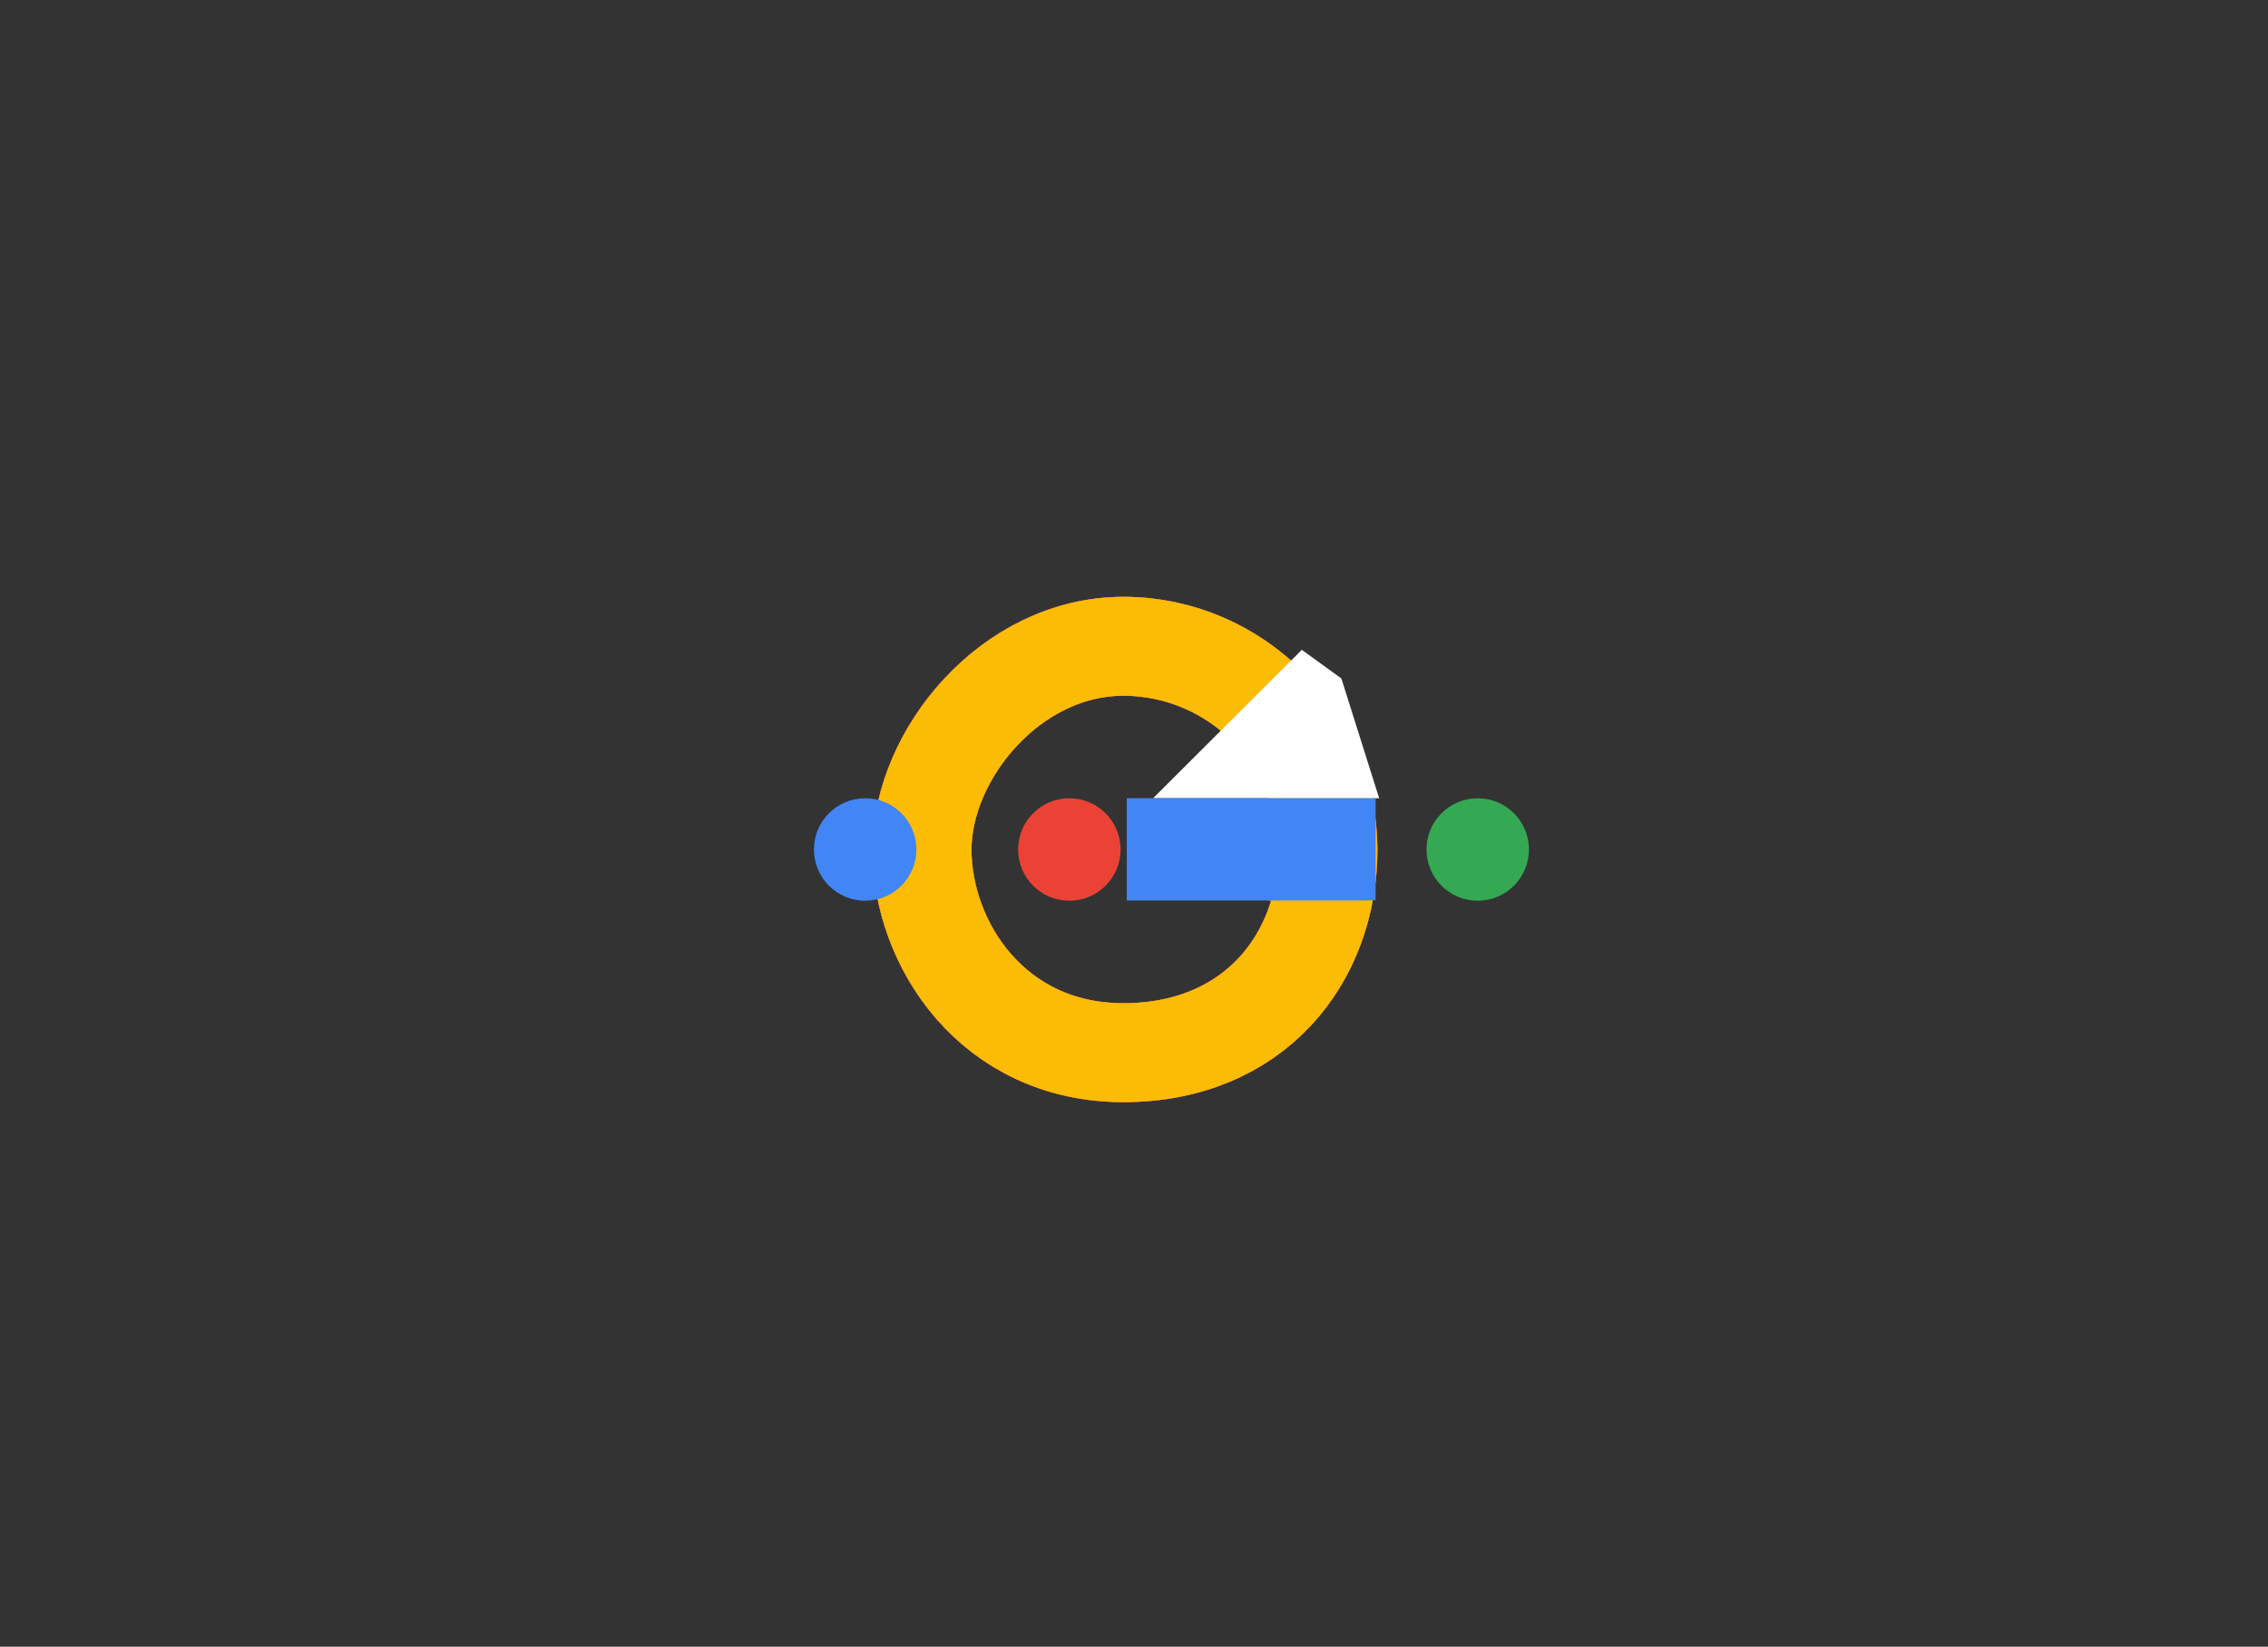 <svg xmlns="http://www.w3.org/2000/svg" xmlns:xlink="http://www.w3.org/1999/xlink"
     version="1.1" id="GoogleLogo" x="0" y="0" viewBox="0 0 642 466"
     enable-background="new 0 0 642 466" xml:space="preserve" width="642" height="466">
  <rect x="0" y="0" width="642" height="466" fill="#333333" stroke="none"/>
  <defs>
    <clipPath id="cut-off-gline">
      <rect id="gLineMask" x="287.2" y="225.9" width="102.2" height="28.9"/>
    </clipPath>
  </defs>
    <g id="circles">
    <path id="blueG" class="circle" fill="none" stroke="#4285F4" stroke-width="28" d="M318 182.9c-32 0-57 30.8-57 57.5s20 57.5 57 57.5 57.9-26.7 57.9-57.5S350.2 182.9 318 182.9z"/>
        <path id="greenG" class="circle" fill="none" stroke="#34A853" stroke-width="28" d="M318 182.9c-32 0-57 30.8-57 57.5s20 57.5 57 57.5 57.9-26.7 57.9-57.5S350.2 182.9 318 182.9z"/>
        <path id="redG" class="circle" fill="none" stroke="#EA4335" stroke-width="28" d="M318 182.9c-32 0-57 30.8-57 57.5s20 57.5 57 57.5 57.9-26.7 57.9-57.5S350.2 182.9 318 182.9z"/>
        <path id="redGb" class="circle" fill="none" stroke="#EA4335" stroke-width="28" d="M318 182.9c-32 0-57 30.8-57 57.5s20 57.5 57 57.5 57.9-26.7 57.9-57.5S350.2 182.9 318 182.9z"/>
        <path id="yellowG" class="circle" fill="none" stroke="#FBBC05" stroke-width="28" d="M318 182.9c-32 0-57 30.8-57 57.5s20 57.5 57 57.5 57.9-26.7 57.9-57.5S350.2 182.9 318 182.9z"/>
  </g>
    <g id="helpers" display="none">
    <circle display="inline" fill="none" stroke="#000000" stroke-miterlimit="10" cx="318" cy="240.4" r="71.5"/>
        <circle display="inline" fill="none" stroke="#000000" cx="319" cy="240.4" r="43.6"/>
        <line display="inline" fill="none" stroke="#000000" x1="318.6" y1="196.8" x2="318.6" y2="168.9"/>
        <line display="inline" fill="none" stroke="#000000" x1="318.6" y1="311.8" x2="318.6" y2="283.9"/>
        <line display="inline" fill="none" stroke="#000000" x1="362.4" y1="240.4" x2="389.4" y2="240.4"/>
        <line display="inline" fill="none" stroke="#000000" x1="246.5" y1="240.4" x2="275.4" y2="240.4"/>
        <g id="spacersW" display="inline">
      <circle id="spacer5" fill="none" cx="447.2" cy="240.4" r="14.5"/>
            <circle id="spacer4" fill="none" cx="389.4" cy="240.4" r="14.5"/>
            <circle id="spacer3" fill="none" cx="331.6" cy="240.4" r="14.5"/>
            <circle id="spacer2" fill="none" cx="273.8" cy="240.4" r="14.5"/>
            <circle id="spacer1" fill="none" cx="216" cy="240.4" r="14.5"/>
    </g>
        <g id="spacersH" display="inline">
      <circle id="spacer5_1_" fill="none" cx="331.6" cy="356" r="14.5"/>
            <circle id="spacer4_1_" fill="none" cx="331.6" cy="298.2" r="14.5"/>
            <circle id="spacer3_1_" fill="none" cx="331.6" cy="240.4" r="14.5"/>
            <circle id="spacer2_1_" fill="none" cx="331.6" cy="182.5" r="14.5"/>
            <circle id="spacer1_1_" fill="none" cx="331.6" cy="124.7" r="14.5"/>
    </g>
        <rect id="squareOutline" x="246.5" y="168.9" display="inline" fill="none" width="142.9" height="142.9"/>
  </g>
    <polygon id="gMask" fill="#ffffff" points="326.4 225.9 390.4 225.9 379.7 192 368.5 183.9 "/>
    <g id="dots">
    <circle class="dot dotBlue" fill="#4285F4" cx="244.9" cy="240.4" r="14.5"/>
        <circle class="dot dotRed" fill="#EA4335" cx="302.7" cy="240.4" r="14.5"/>
        <circle class="dot dotYellow" fill="#FBBC05" cx="360.5" cy="240.4" r="14.5"/>
        <circle class="dot dotGreen" fill="#34A853" cx="418.3" cy="240.4" r="14.5"/>
  </g>
    <g id="gLineGroup" clip-path="url(#cut-off-gline)">
    <path id="gLine" display="inline" fill="none" stroke="#4285F4" stroke-width="28.91" d="M319 240.4h68"/>
        <path id="gLineAnim" fill="#4285F4" d="M388.7 254.8H319v-28.9h69.7c0 0 13.6 1.3 13.6 14.5C402.3 253.5 388.7 254.8 388.7 254.8z"/>
  </g>
</svg>